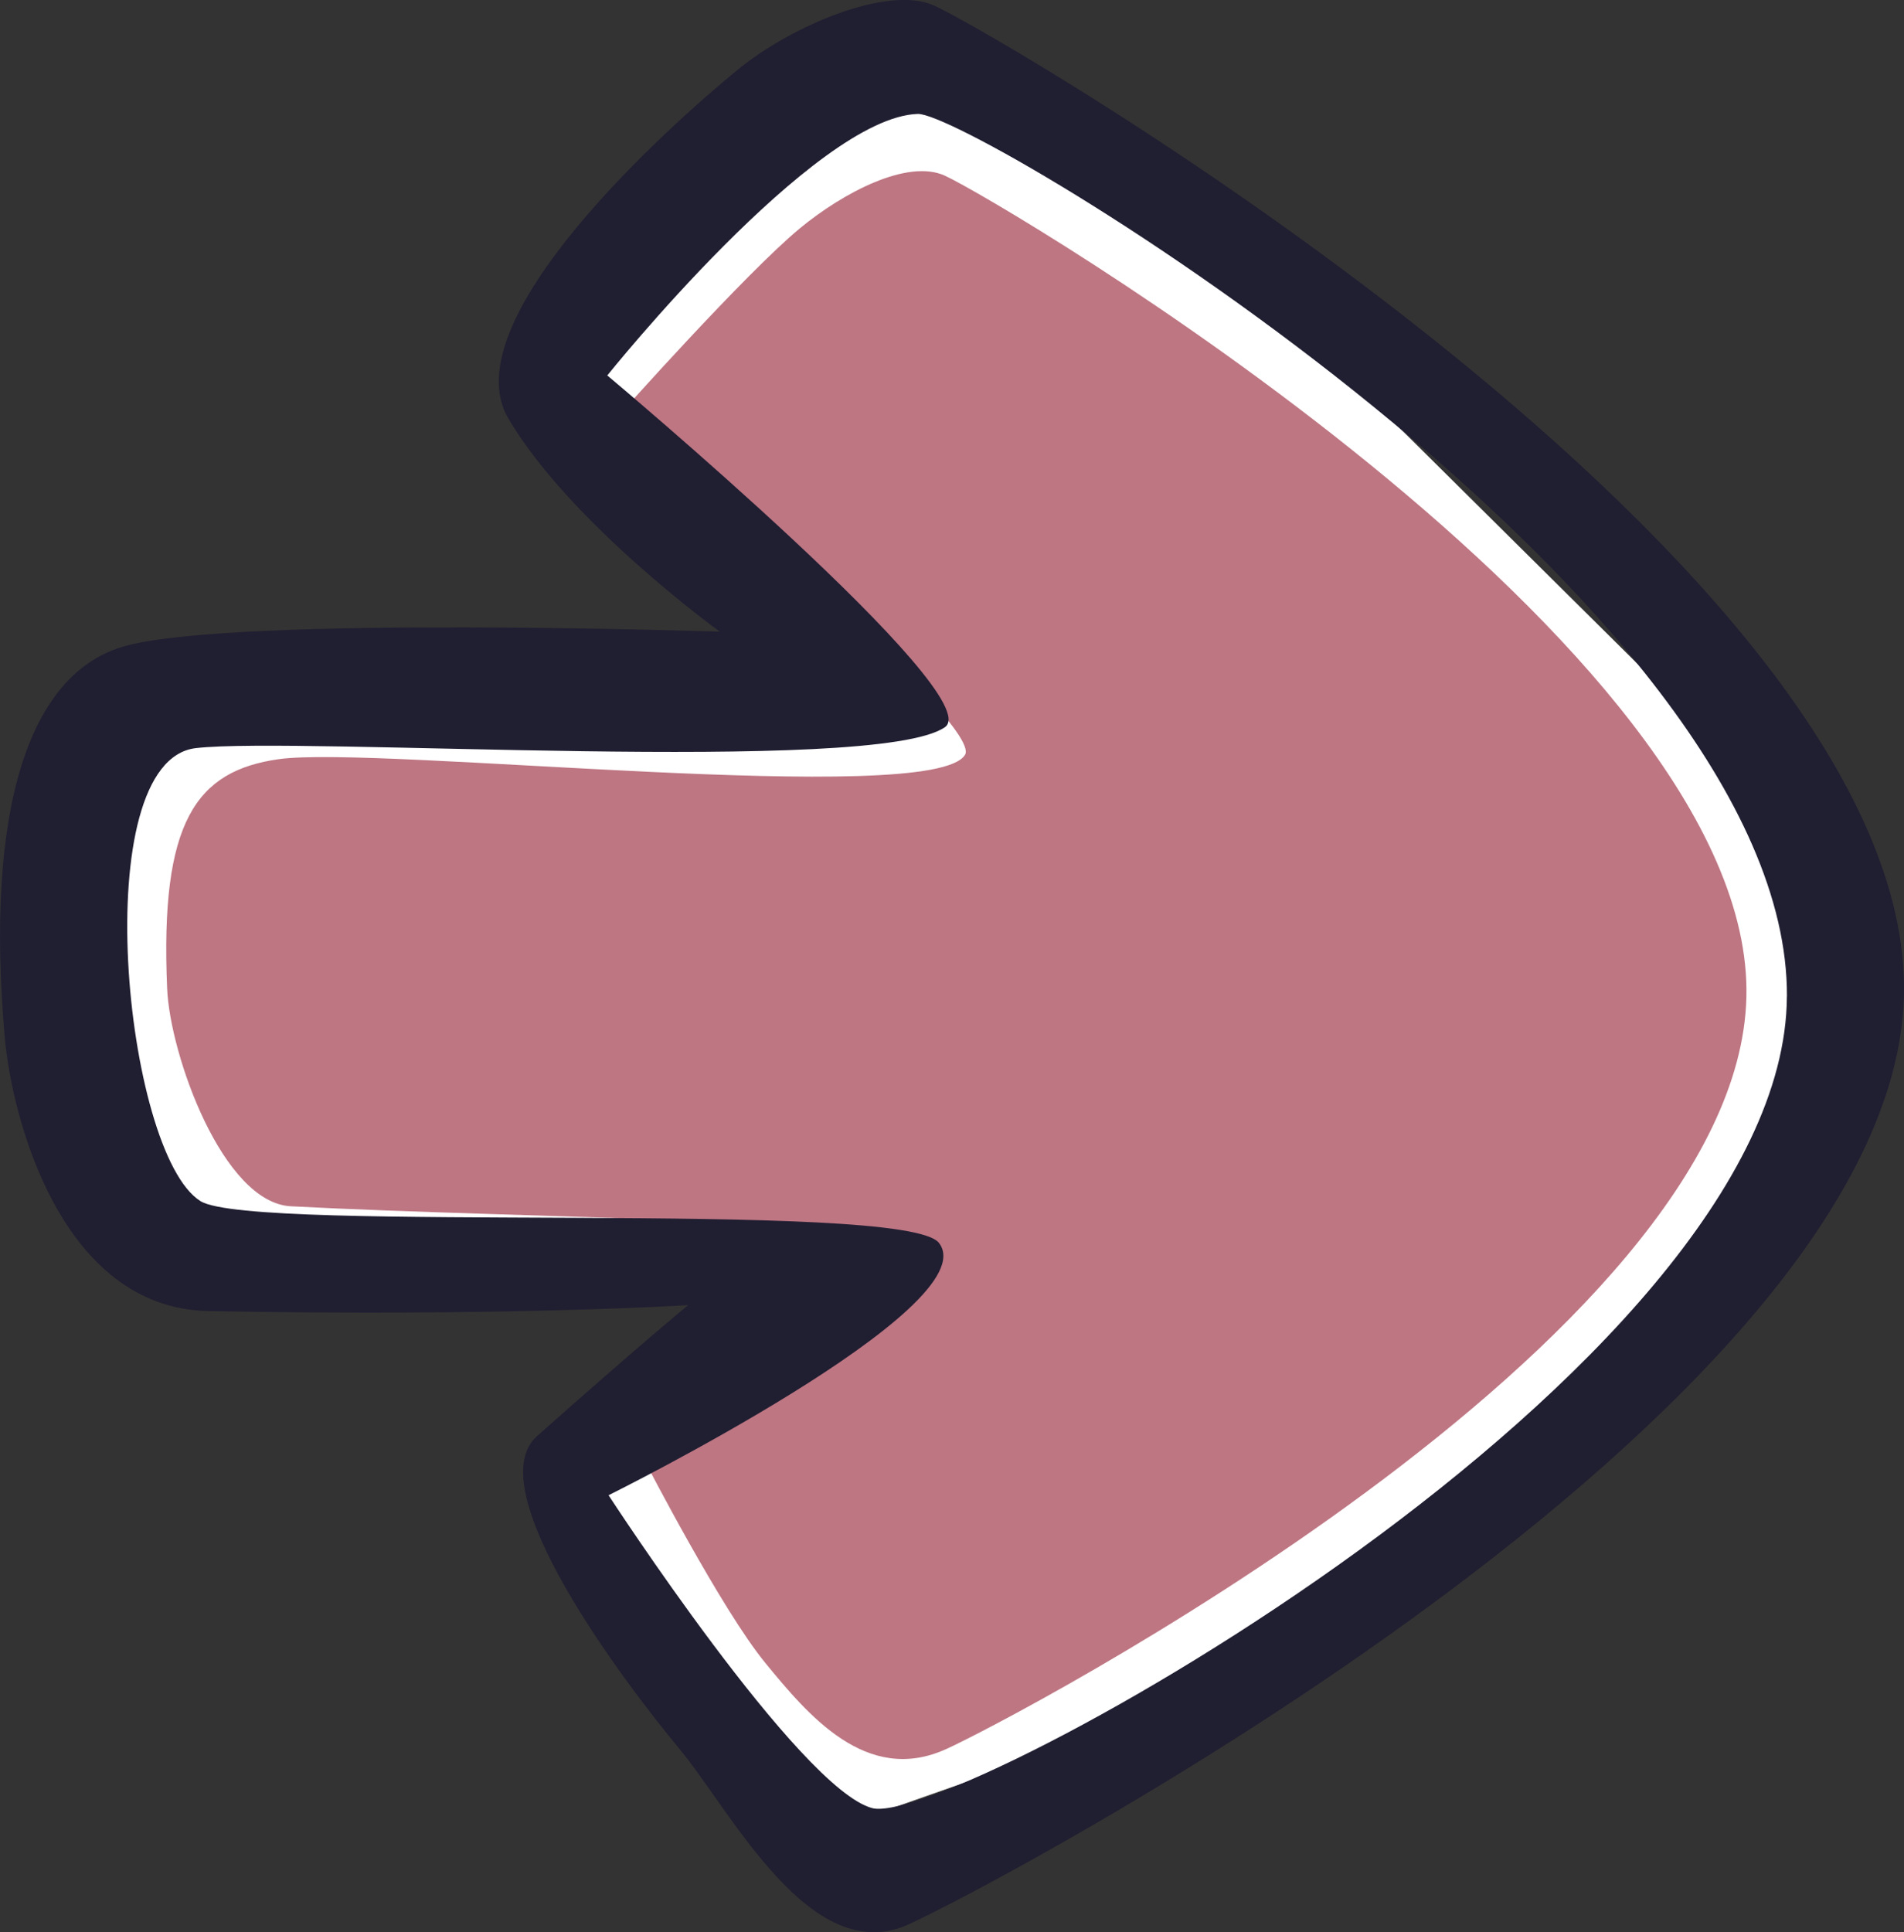 <svg version="1.1" xmlns="http://www.w3.org/2000/svg" xmlns:xlink="http://www.w3.org/1999/xlink" width="34.287" height="34.784" viewBox="0,0,34.287,34.784"><rect x="0" y="0" width="34.287" height="34.784" fill="#333333" stroke="none"/><g transform="translate(-222.857,-162.608)"><g data-paper-data="{&quot;isPaintingLayer&quot;:true}" fill-rule="nonzero" stroke-width="0" stroke-linecap="butt" stroke-linejoin="miter" stroke-miterlimit="10" stroke-dasharray="" stroke-dashoffset="0" style="mix-blend-mode: normal"><g><path d="M246.338,192.551l-8.661,3.045l-4.525,-5.969l5.656,-4.424l-13.151,-0.323l-0.971,-9.031l14.095,-0.202l-6.012,-5.748l4.781,-5.716l5.609,1.27l12.367,12.259l0.256,4.826z" data-paper-data="{&quot;index&quot;:null}" fill="#ffffff" stroke="none"/><path d="M239.888,194.099c-1.43,0.644 -2.482,-0.62 -3.247,-1.551c-0.792,-0.963 -2.159,-3.613 -2.159,-3.613c0,0 5.646,-2.533 5.06,-3.787c-0.29,-0.62 -7.094,-0.593 -11.448,-0.824c-1.227,-0.065 -2.176,-2.727 -2.227,-3.917c-0.131,-3.014 0.523,-3.922 2.009,-4.132c1.793,-0.253 11.781,0.883 12.359,-0.079c0.355,-0.591 -6.231,-6.113 -6.231,-6.113c0,0 2.276,-2.556 3.265,-3.371c0.775,-0.638 1.932,-1.247 2.602,-0.942c1.006,0.458 14.588,8.464 14.435,14.79c-0.15,6.199 -13.274,13.024 -14.417,13.539z" data-paper-data="{&quot;index&quot;:null}" fill="#be7683" stroke="#ffffff"/><path d="M239.207,197.257c-1.761,0.784 -3.18,-2.041 -4.123,-3.175c-0.976,-1.174 -3.625,-4.673 -2.557,-5.62c1.912,-1.697 2.723,-2.359 2.723,-2.359c0,0 -3.277,0.209 -8.64,0.107c-2.659,-0.05 -3.542,-3.489 -3.668,-4.935c-0.354,-4.058 0.412,-6.577 2.198,-7.045c2.052,-0.539 10.68,-0.25 10.68,-0.25c0,0 -2.685,-1.939 -3.807,-3.834c-1.046,-1.767 2.926,-5.302 4.144,-6.295c0.954,-0.778 2.691,-1.517 3.517,-1.145c1.24,0.558 17.657,10.118 17.469,17.826c-0.184,7.555 -16.527,16.097 -17.935,16.724zM255.036,180.547c0.034,-7.099 -14.67,-15.918 -15.651,-15.888c-1.861,0.056 -5.592,4.708 -5.592,4.708c0,0 6.893,5.773 6.079,6.333c-1.257,0.866 -11.63,0.16 -13.488,0.376c-1.984,0.23 -1.295,7.292 0.083,8.155c0.948,0.593 12.688,-0.041 13.299,0.753c0.886,1.151 -5.95,4.542 -5.95,4.542c0,0 3.44,5.288 4.749,5.633c1.426,0.376 16.438,-7.874 16.47,-14.612z" data-paper-data="{&quot;index&quot;:null}" fill="#201e31" stroke="#1542b7"/></g></g></g></svg>
